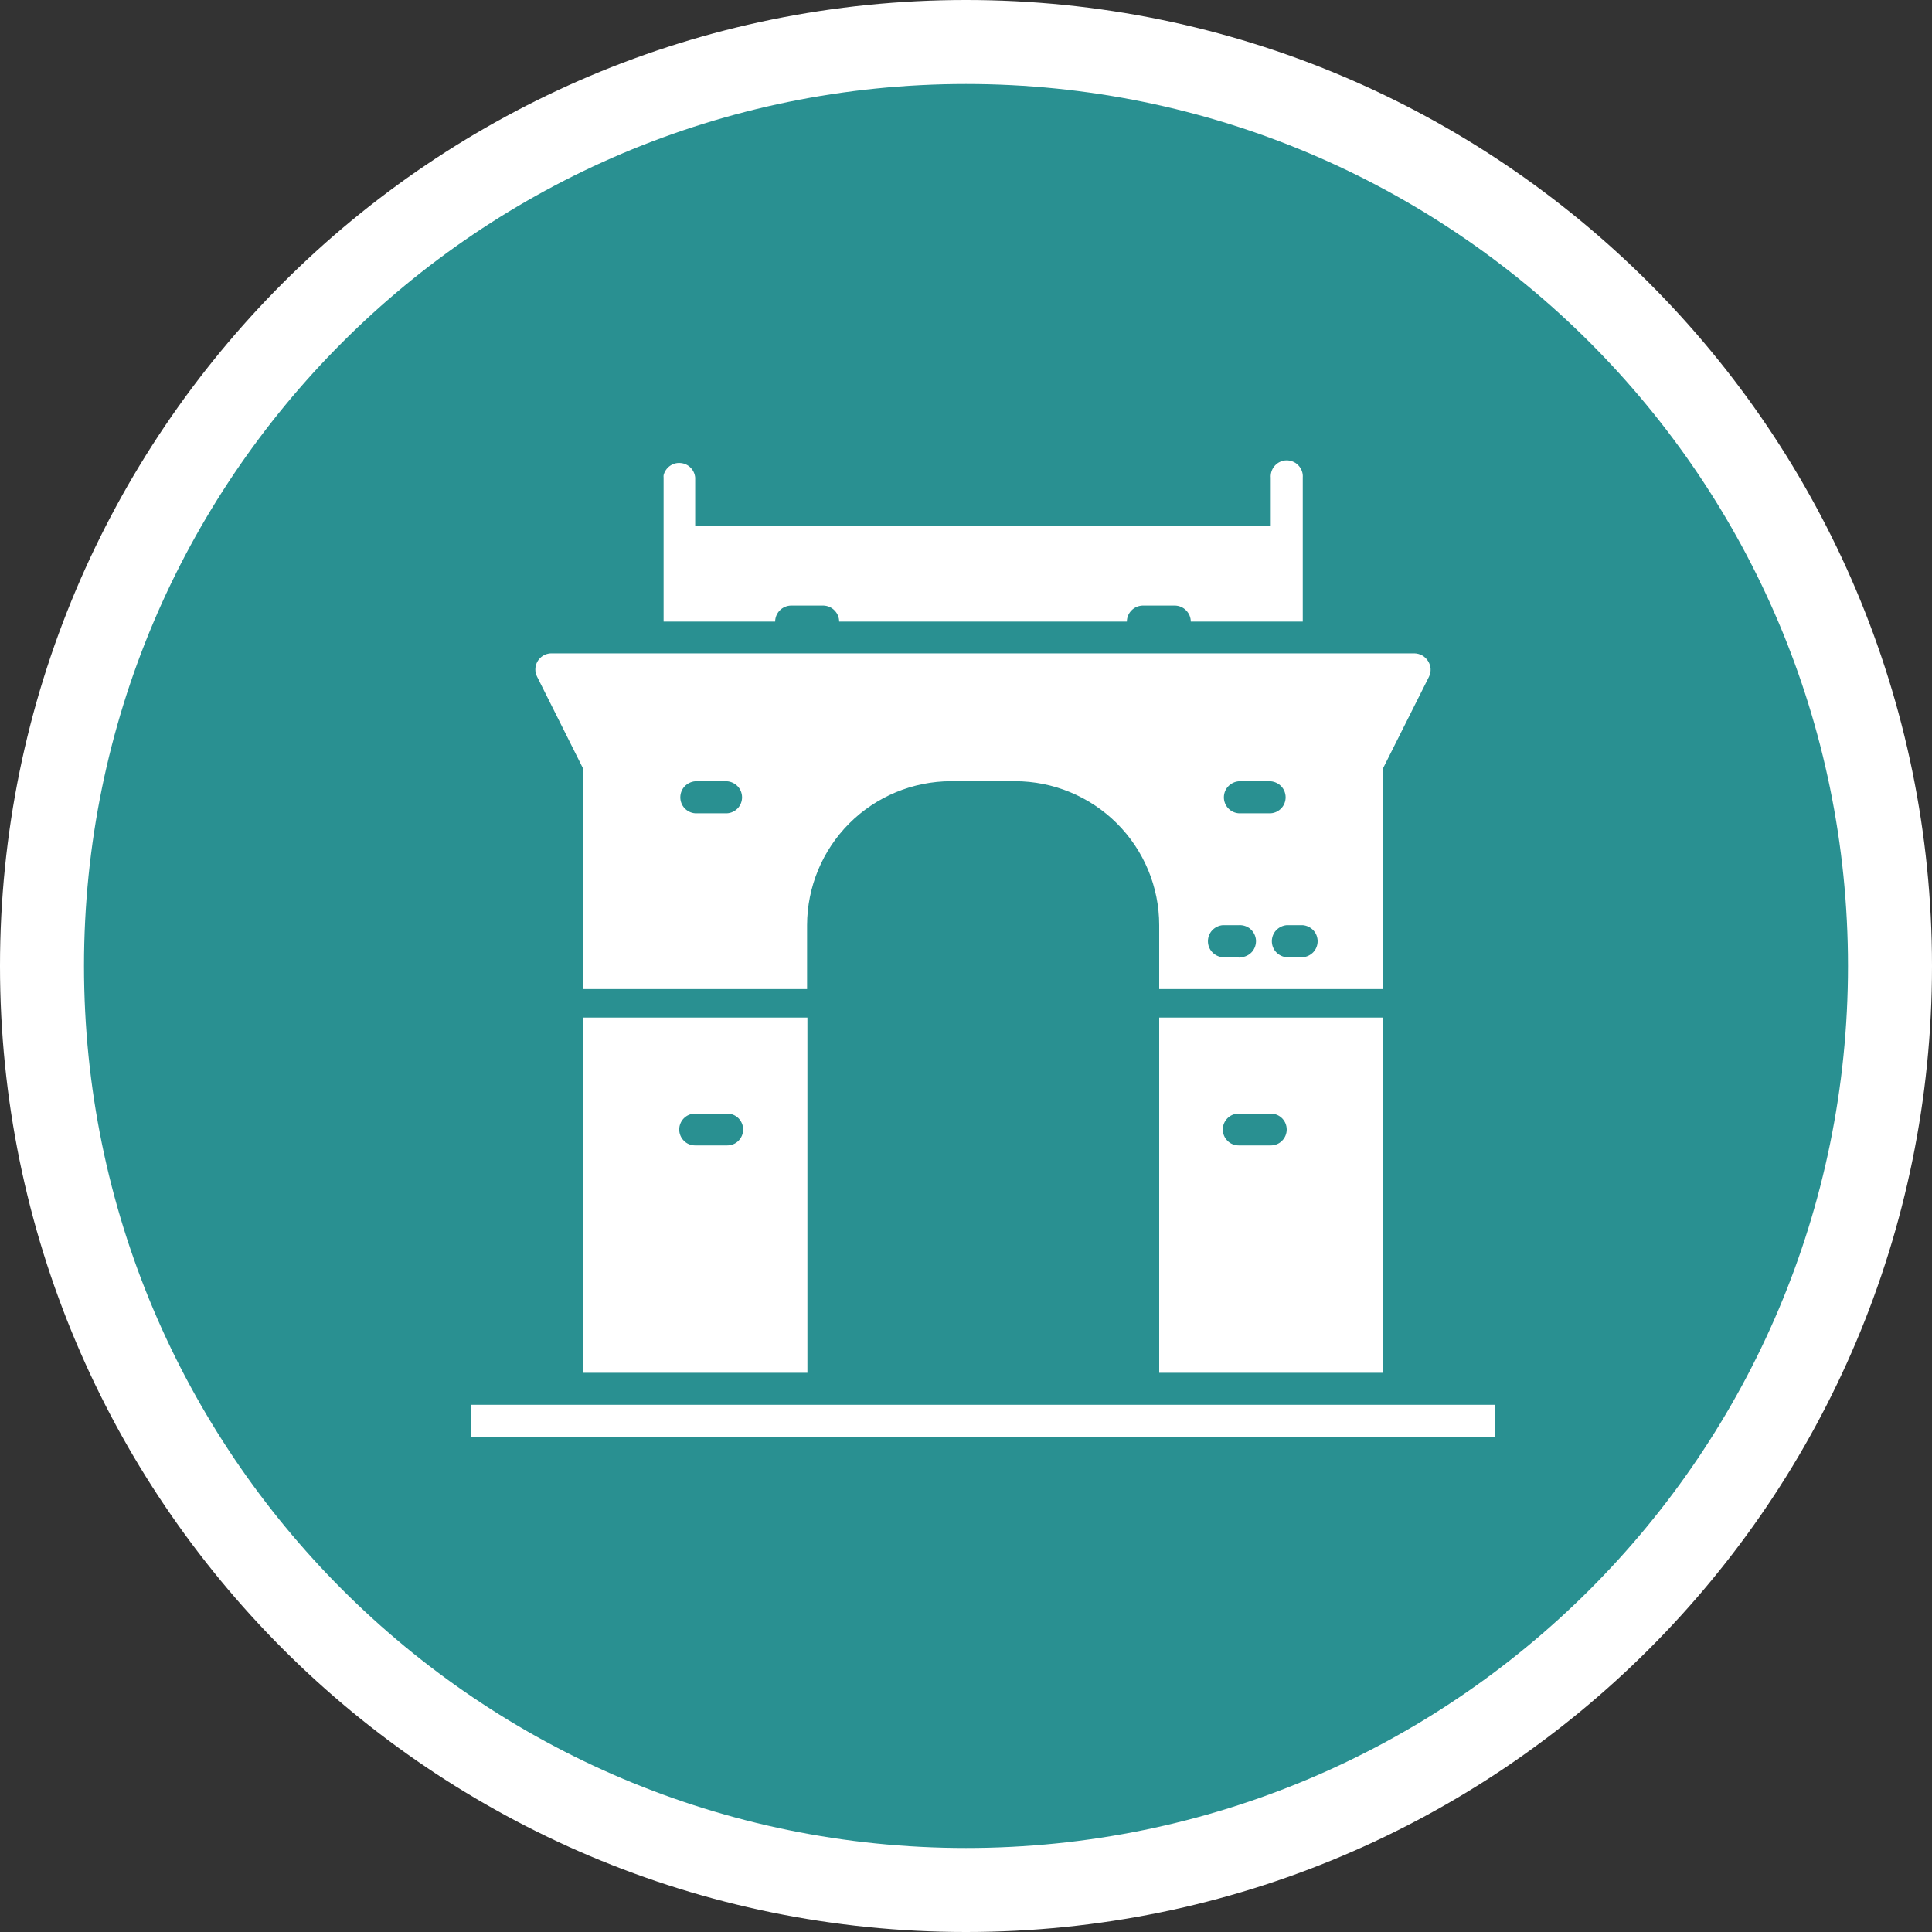 <svg width="23" height="23" viewBox="0 0 23 23" fill="none" xmlns="http://www.w3.org/2000/svg">
<rect x="0" y="0" width="23" height="23" fill="#333333" stroke="none"/>
<g clip-path="url(#clip0_46_124)">
<path d="M22 11.5C22 5.701 17.299 1 11.5 1C5.701 1 1 5.701 1 11.5C1 17.299 5.701 22 11.5 22C17.299 22 22 17.299 22 11.5Z" fill="white" stroke="white" stroke-width="2" stroke-linejoin="round"/>
<path d="M22 11.5C22 5.701 17.299 1 11.5 1C5.701 1 1 5.701 1 11.5C1 17.299 5.701 22 11.5 22C17.299 22 22 17.299 22 11.5Z" fill="#299091"/>
<path d="M16.46 16.343V12.114H13.8V16.343H16.46ZM14.747 13.257H15.128C15.178 13.257 15.227 13.277 15.262 13.312C15.298 13.348 15.318 13.396 15.318 13.447C15.318 13.497 15.298 13.545 15.262 13.581C15.227 13.617 15.178 13.636 15.128 13.636H14.747C14.697 13.636 14.648 13.617 14.613 13.581C14.577 13.545 14.557 13.497 14.557 13.447C14.557 13.396 14.577 13.348 14.613 13.312C14.648 13.277 14.697 13.257 14.747 13.257ZM5.612 16.724H17.793V17.105H5.612V16.724ZM9.612 16.343V12.114H6.944V16.343H9.612ZM8.276 13.257H8.657C8.707 13.257 8.756 13.277 8.791 13.312C8.827 13.348 8.847 13.396 8.847 13.447C8.847 13.497 8.827 13.545 8.791 13.581C8.756 13.617 8.707 13.636 8.657 13.636H8.276C8.226 13.636 8.177 13.617 8.142 13.581C8.106 13.545 8.086 13.497 8.086 13.447C8.086 13.396 8.106 13.348 8.142 13.312C8.177 13.277 8.226 13.257 8.276 13.257ZM9.228 7.4C9.228 7.35 9.248 7.302 9.284 7.266C9.319 7.23 9.368 7.21 9.418 7.209H9.8C9.851 7.21 9.899 7.23 9.934 7.266C9.97 7.302 9.99 7.35 9.99 7.4H13.415C13.415 7.35 13.435 7.302 13.471 7.266C13.506 7.23 13.555 7.21 13.605 7.209H13.986C14.037 7.21 14.085 7.23 14.12 7.266C14.156 7.302 14.176 7.35 14.176 7.4H15.509V5.685C15.511 5.66 15.508 5.635 15.5 5.612C15.492 5.588 15.48 5.566 15.463 5.547C15.447 5.528 15.427 5.512 15.404 5.501C15.382 5.49 15.358 5.483 15.333 5.481C15.307 5.479 15.282 5.482 15.259 5.49C15.235 5.498 15.213 5.51 15.194 5.527C15.155 5.56 15.132 5.607 15.128 5.657C15.127 5.667 15.127 5.676 15.128 5.685V6.256H8.276V5.685C8.272 5.64 8.252 5.598 8.22 5.566C8.188 5.534 8.145 5.515 8.1 5.512C8.055 5.508 8.01 5.521 7.973 5.548C7.937 5.575 7.911 5.613 7.9 5.657C7.899 5.667 7.899 5.676 7.9 5.685V7.4H9.228ZM17 7.869C16.983 7.842 16.959 7.819 16.931 7.803C16.902 7.787 16.871 7.779 16.838 7.778H6.563C6.512 7.779 6.464 7.799 6.429 7.835C6.393 7.871 6.373 7.92 6.373 7.97C6.373 8 6.38 8.028 6.393 8.054L6.944 9.154V11.775H9.608V11.014C9.609 10.56 9.789 10.125 10.11 9.803C10.431 9.482 10.867 9.301 11.321 9.3H12.083C12.538 9.3 12.974 9.481 13.296 9.802C13.618 10.123 13.8 10.559 13.8 11.014V11.775H16.46V9.156L17.012 8.056C17.026 8.027 17.033 7.994 17.031 7.961C17.029 7.929 17.018 7.897 17 7.869ZM8.657 9.682H8.276C8.228 9.679 8.183 9.657 8.15 9.622C8.117 9.587 8.099 9.54 8.099 9.492C8.099 9.444 8.117 9.397 8.15 9.362C8.183 9.327 8.228 9.305 8.276 9.301H8.657C8.705 9.305 8.75 9.327 8.783 9.362C8.816 9.397 8.834 9.444 8.834 9.492C8.834 9.54 8.816 9.587 8.783 9.622C8.75 9.657 8.705 9.679 8.657 9.682ZM14.747 9.301H15.128C15.176 9.305 15.221 9.327 15.254 9.362C15.287 9.397 15.305 9.444 15.305 9.492C15.305 9.54 15.287 9.587 15.254 9.622C15.221 9.657 15.176 9.679 15.128 9.682H14.747C14.699 9.679 14.654 9.657 14.621 9.622C14.588 9.587 14.57 9.54 14.57 9.492C14.57 9.444 14.588 9.397 14.621 9.362C14.654 9.327 14.699 9.305 14.747 9.301ZM14.747 11.396H14.557C14.509 11.392 14.464 11.37 14.431 11.335C14.398 11.3 14.38 11.253 14.38 11.205C14.38 11.157 14.398 11.11 14.431 11.075C14.464 11.04 14.509 11.018 14.557 11.014H14.747C14.798 11.011 14.848 11.027 14.886 11.06C14.924 11.094 14.948 11.14 14.952 11.191C14.955 11.242 14.939 11.291 14.906 11.33C14.873 11.368 14.826 11.392 14.775 11.396C14.766 11.398 14.757 11.4 14.747 11.4V11.396ZM15.509 11.396H15.318C15.27 11.392 15.225 11.37 15.192 11.335C15.159 11.3 15.141 11.253 15.141 11.205C15.141 11.157 15.159 11.11 15.192 11.075C15.225 11.04 15.27 11.018 15.318 11.014H15.509C15.557 11.018 15.602 11.04 15.635 11.075C15.668 11.11 15.686 11.157 15.686 11.205C15.686 11.253 15.668 11.3 15.635 11.335C15.602 11.37 15.557 11.392 15.509 11.396Z" fill="white"/>
</g>
<defs>
<clipPath id="clip0_46_124">
<rect width="23" height="23" fill="white"/>
</clipPath>
</defs>
</svg>
